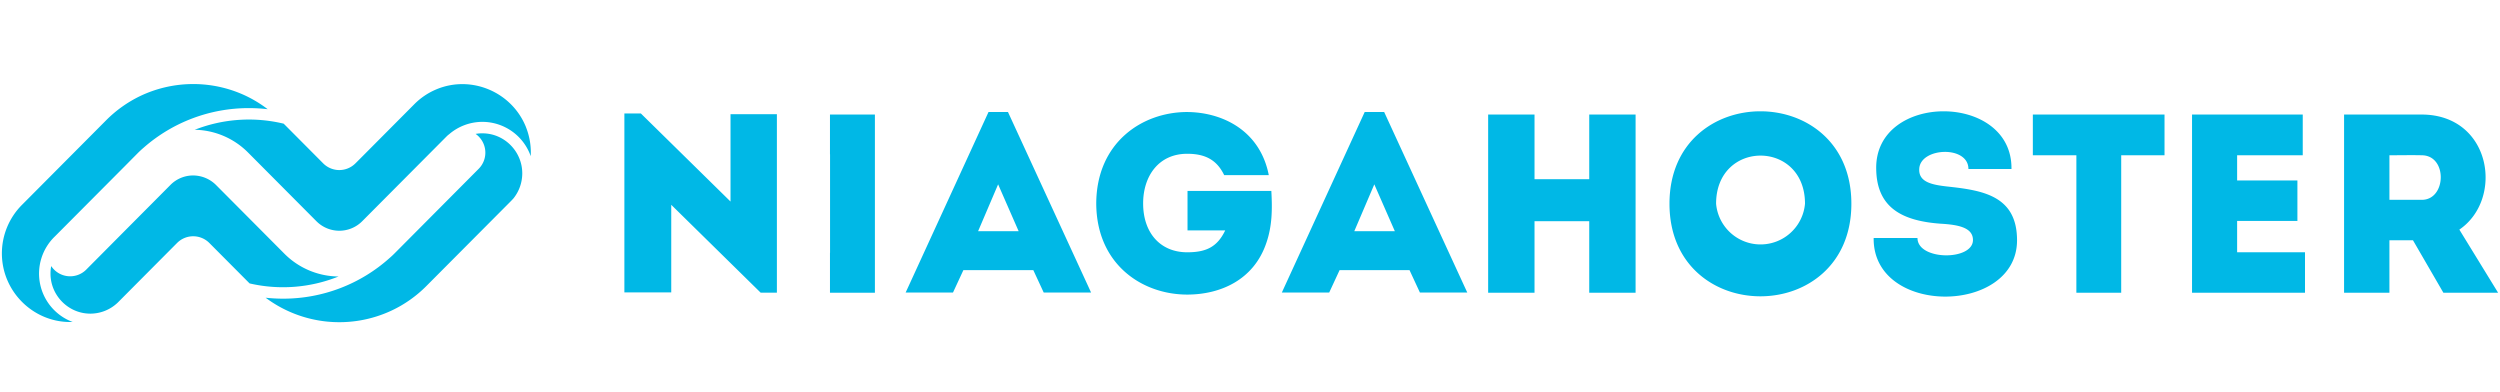 <svg width="255" height="40" fill="none" xmlns="http://www.w3.org/2000/svg"><path d="M24.52 9.53a12.574 12.574 0 0 0-10.22.266 12.619 12.619 0 0 0-3.475 2.474l-8.592 8.635a7.014 7.014 0 0 0-2.04 4.947c0 3.837 3.142 6.994 6.96 6.994h.002c.084 0 .168 0 .252-.005a5.264 5.264 0 0 1-1.804-8.73l7.186-7.218.762-.77.258-.259.292-.295c.18-.177.365-.347.556-.509a16.236 16.236 0 0 1 10.724-4.033c.642 0 1.284.037 1.922.112a12.462 12.462 0 0 0-2.784-1.61zm29.12 3.41c-1.438-3.554-5.53-5.293-9.069-3.852l-.089.037a6.943 6.943 0 0 0-2.216 1.499l-5.257 5.284-.759.76c-.023.022-.046.045-.07.066a2.321 2.321 0 0 1-3.21-.066l-4.034-4.053a15.145 15.145 0 0 0-9.072.622 7.857 7.857 0 0 1 5.448 2.331l6.974 7.008a3.295 3.295 0 0 0 4.648 0l8.61-8.652c.083-.084.173-.161.268-.232a5.21 5.21 0 0 1 3.398-1.262 5.235 5.235 0 0 1 4.925 3.501 7.004 7.004 0 0 0-.497-2.991h.002zm-4.426.658c-.236 0-.47.02-.702.061a2.337 2.337 0 0 1 .314 3.56l-8.555 8.6-.055.055a7.954 7.954 0 0 1-.467.434 16.246 16.246 0 0 1-10.867 4.156c-.597 0-1.195-.032-1.789-.097a12.565 12.565 0 0 0 12.88 1.295 12.467 12.467 0 0 0 3.52-2.49l8.349-8.386.265-.267c.094-.094.184-.19.272-.289a4.091 4.091 0 0 0 .892-2.55c0-2.238-1.833-4.08-4.059-4.08h-.002l.004-.002zM34.527 28.203a7.887 7.887 0 0 1-5.524-2.331l-6.941-6.975a3.334 3.334 0 0 0-2.35-1 3.26 3.26 0 0 0-2.329.968l-2.047 2.06-.862.865-2.002 2.013-.83.835-1.372 1.381-1.226 1.232-.245.248a2.315 2.315 0 0 1-3.575-.359 4.1 4.1 0 0 0-.073.77c0 2.238 1.832 4.08 4.059 4.082a4.045 4.045 0 0 0 2.762-1.091l.053-.052.053-.052.07-.07 2.262-2.274 3.675-3.693a2.322 2.322 0 0 1 3.262.018l4.11 4.13c3.023.7 6.19.454 9.07-.705zm39.986-16.555v8.91l-9.146-8.985h-1.68v18.251h4.78V20.89l9.118 8.96h1.658V11.648h-4.73zM89.24 29.86V11.682h-4.583v4.05h.008v10.05h-.008v4.076h4.583zm13.575-18.433h-1.988l-8.14 17.735-.311.675h4.83l1.06-2.285h7.132l1.06 2.285h4.831l-.309-.675-8.165-17.735zm-3.048 12.152l2.041-4.777 2.092 4.777h-4.133zm29.91-4.104h-8.55v4.024h3.845c-.827 1.74-2.016 2.234-3.876 2.234-2.739 0-4.496-1.974-4.496-4.986 0-2.779 1.576-5.062 4.496-5.062 1.834 0 3.023.623 3.772 2.181h4.548c-.879-4.518-4.677-6.413-8.32-6.44-4.599 0-9.25 3.117-9.279 9.326.026 6.205 4.676 9.295 9.279 9.295 3.333 0 6.769-1.454 8.062-5.245.619-1.769.619-3.51.519-5.327zm11.51-8.048h-1.989l-8.14 17.735-.309.675h4.83l1.06-2.285h7.132l1.06 2.285h4.831l-.312-.675-8.163-17.735zm-3.049 12.152l2.041-4.777 2.093 4.777h-4.134zm23.964-11.896v6.594h-5.581v-6.594h-4.73V29.86h4.73v-7.296h5.581v7.296h4.728V11.683h-4.728zm8.185 9.096c0 12.593 18.552 12.593 18.552 0 0-12.568-18.552-12.568-18.552 0zm4.754 0c0-6.544 9.069-6.544 9.069 0a4.552 4.552 0 0 1-9.069 0zm23.593-1.753c-1.629-.182-2.972-.466-2.869-1.843.155-2.156 5.013-2.364 5.013.052h4.392c.103-7.843-13.952-7.843-13.797 0 .051 3.946 2.636 5.296 6.561 5.582 1.808.104 3.307.39 3.307 1.665 0 2.131-5.658 2.103-5.658-.208h-4.471c-.102 7.998 14.625 7.868 14.625.234.002-4.55-3.512-5.095-7.103-5.482zm8.715-7.343v4.154h4.441V29.86h4.573V15.837h4.418v-4.154h-13.432zm20.837 14.048v-3.194h6.149v-4.13h-6.149v-2.57h6.693v-4.154h-11.292V29.86h11.523v-4.13l-6.924.002zm22.667-2.311c4.573-3.116 3.281-11.71-3.825-11.737h-7.933V29.86h4.626v-5.35h2.404l3.101 5.35h5.581l-.414-.675-3.54-5.765zm-3.825-3.038h-3.307v-4.545c1.086 0 2.221-.025 3.307 0 2.636.026 2.506 4.545 0 4.545z" fill="#00b8e6"/></svg>